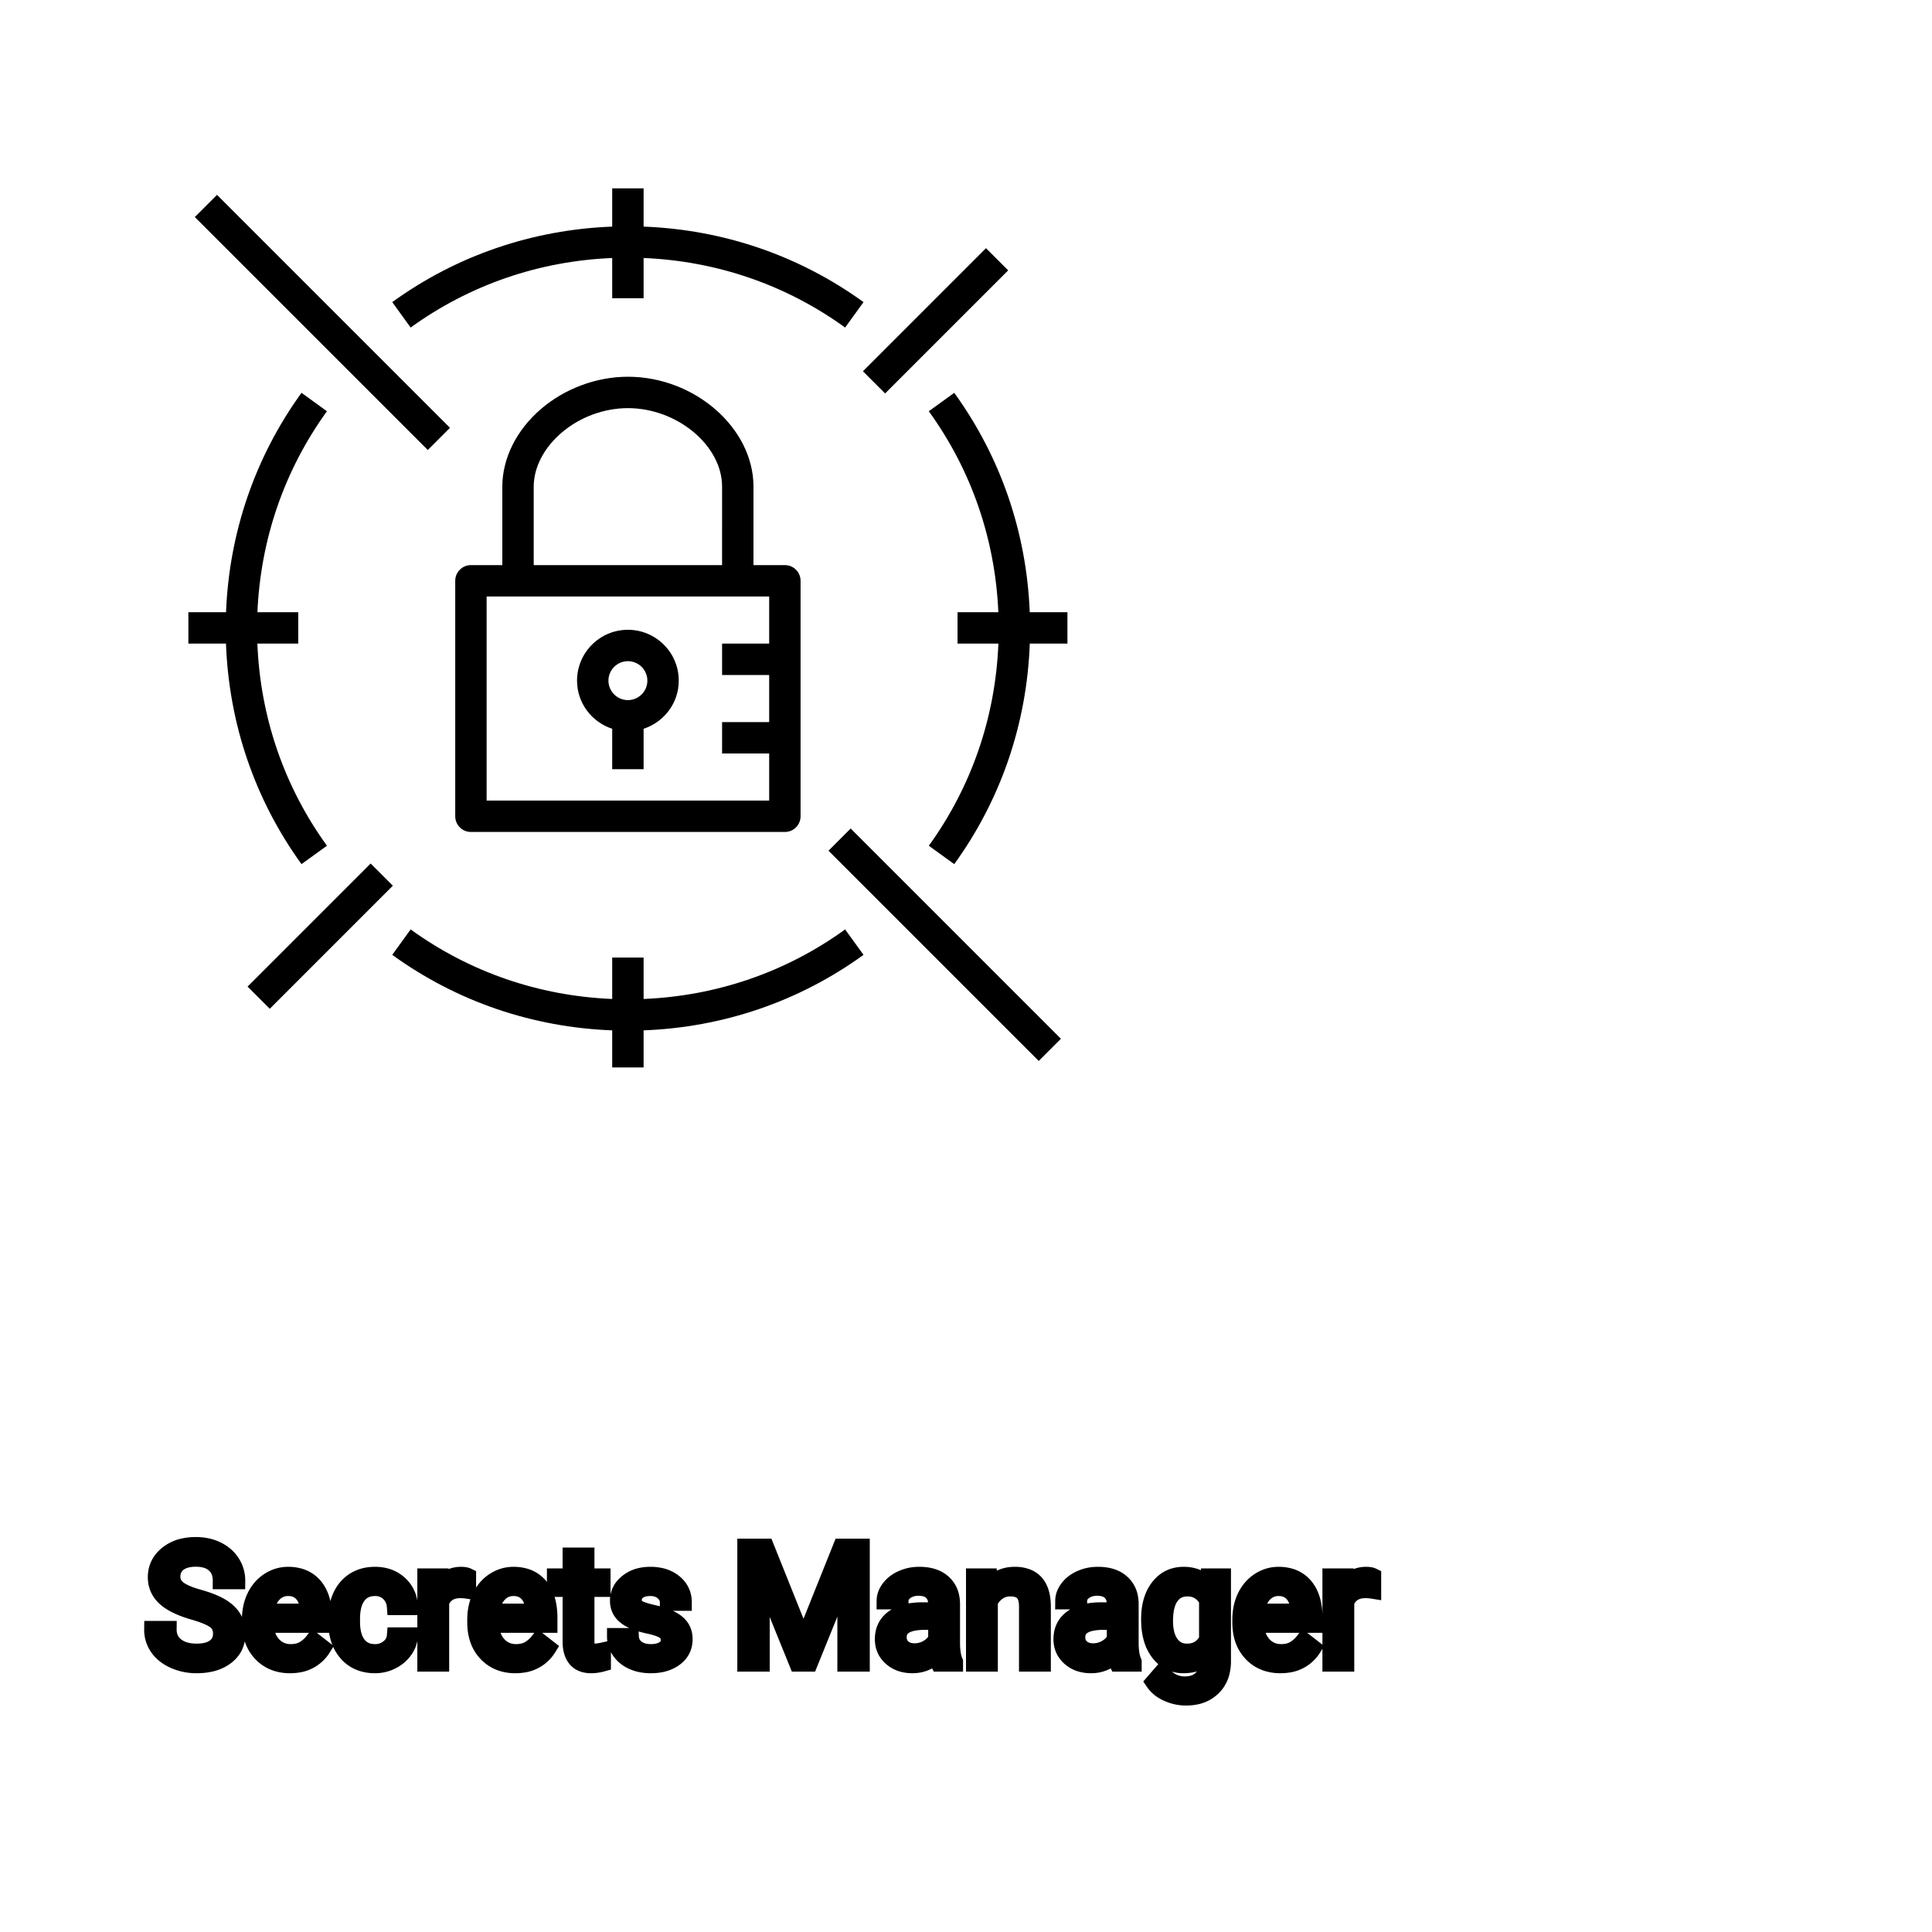 <?xml version="1.0" encoding="UTF-8"?>
<svg width="80px" height="80px" viewBox="0 0 80 80" version="1.1" xmlns="http://www.w3.org/2000/svg" xmlns:xlink="http://www.w3.org/1999/xlink">
    <!-- Generator: Sketch 64 (93537) - https://sketch.com -->
    <title>Icon-Architecture/64/Arch_AWS-Secrets-Manager_64</title>
    <desc>Created with Sketch.</desc>
    
    <g id="Icon-Architecture/64/Arch_AWS-Secrets-Manager_64" stroke="none" stroke-width="1" fill="none" fill-rule="evenodd">
        
        <path transform="translate(0vw, 0vh), scale(.65)" d="M38.76,43.36 C38.76,44.044 39.317,44.6 40,44.6 C40.684,44.6 41.24,44.044 41.24,43.36 C41.24,42.676 40.684,42.12 40,42.12 C39.317,42.12 38.76,42.676 38.76,43.36 L38.76,43.36 Z M36.76,43.36 C36.76,41.573 38.213,40.12 40,40.12 C41.787,40.12 43.24,41.573 43.24,43.36 C43.24,44.796 42.296,46.002 41,46.426 L41,49 L39,49 L39,46.426 C37.704,46.002 36.76,44.796 36.76,43.36 L36.76,43.36 Z M49,38 L31,38 L31,51 L49,51 L49,48 L46,48 L46,46 L49,46 L49,43 L46,43 L46,41 L49,41 L49,38 Z M34,36 L45.999,36 L46,31 C46.001,28.384 43.143,26.002 40.004,26 L40.001,26 C38.472,26 36.928,26.574 35.763,27.575 C34.643,28.537 34,29.786 34,31.001 L34,36 Z M48,31.001 L47.999,36 L50,36 C50.553,36 51,36.448 51,37 L51,52 C51,52.552 50.553,53 50,53 L30,53 C29.447,53 29,52.552 29,52 L29,37 C29,36.448 29.447,36 30,36 L32,36 L32,31 C32.001,29.202 32.897,27.401 34.459,26.058 C35.982,24.75 38.001,24 40.001,24 L40.004,24 C44.265,24.002 48.001,27.273 48,31.001 L48,31.001 Z M19.207,55.049 L20.828,53.877 C18.093,50.097 16.581,45.662 16.396,41 L19,41 L19,39 L16.399,39 C16.598,34.366 18.108,29.957 20.828,26.198 L19.207,25.025 C16.239,29.128 14.599,33.942 14.399,39 L12,39 L12,41 L14.396,41 C14.582,46.086 16.224,50.926 19.207,55.049 L19.207,55.049 Z M53.838,59.208 C50.069,61.936 45.648,63.446 41,63.639 L41,61 L39,61 L39,63.639 C34.352,63.447 29.93,61.937 26.159,59.208 L24.988,60.828 C29.1,63.805 33.928,65.445 39,65.639 L39,68 L41,68 L41,65.639 C46.072,65.445 50.898,63.805 55.01,60.828 L53.838,59.208 Z M26.159,20.866 C29.93,18.138 34.352,16.628 39,16.436 L39,19 L41,19 L41,16.436 C45.648,16.628 50.069,18.138 53.838,20.866 L55.01,19.246 C50.898,16.27 46.072,14.63 41,14.436 L41,12 L39,12 L39,14.436 C33.928,14.629 29.1,16.269 24.988,19.246 L26.159,20.866 Z M65.599,39 C65.399,33.942 63.759,29.128 60.79,25.025 L59.169,26.198 C61.89,29.957 63.4,34.366 63.599,39 L61,39 L61,41 L63.602,41 C63.416,45.662 61.905,50.097 59.169,53.877 L60.79,55.049 C63.774,50.926 65.415,46.086 65.602,41 L68,41 L68,39 L65.599,39 Z M56.386,25.064 L64.226,17.224 L62.812,15.81 L54.972,23.65 L56.386,25.064 Z M23.612,55.01 L15.772,62.85 L17.186,64.264 L25.026,56.424 L23.612,55.01 Z M28.666,27.253 L13.825,12.413 L12.411,13.827 L27.252,28.667 L28.666,27.253 Z M54.193,52.78 L67.586,66.173 L66.172,67.587 L52.779,54.194 L54.193,52.78 Z" id="AWS-Secrets-Manager_Icon_64_Squid" fill="#000000"></path>
    </g><g transform="translate(6.324, 64), scale(0.75)" id="svgGroup" stroke-linecap="round" fill-rule="evenodd" font-size="9pt" stroke="#000" stroke-width="0.25mm" fill="#000" style="stroke:#000;stroke-width:0.25mm;fill:#000"><path d="M 32.748 0.088 L 33.838 0.088 L 35.93 5.309 L 38.022 0.088 L 39.116 0.088 L 39.116 6.486 L 38.272 6.486 L 38.272 3.995 L 38.351 1.305 L 36.251 6.486 L 35.605 6.486 L 33.508 1.318 L 33.592 3.995 L 33.592 6.486 L 32.748 6.486 L 32.748 0.088 Z M 4.636 1.938 L 3.788 1.938 A 1.466 1.466 0 0 0 3.738 1.546 A 1.066 1.066 0 0 0 3.419 1.026 A 1.211 1.211 0 0 0 2.95 0.77 Q 2.698 0.694 2.378 0.694 A 2.286 2.286 0 0 0 1.998 0.724 Q 1.796 0.758 1.633 0.831 A 1.101 1.101 0 0 0 1.404 0.969 A 0.892 0.892 0 0 0 1.059 1.624 A 1.267 1.267 0 0 0 1.055 1.732 A 0.806 0.806 0 0 0 1.323 2.337 A 1.134 1.134 0 0 0 1.387 2.393 A 1.562 1.562 0 0 0 1.625 2.549 Q 1.955 2.73 2.516 2.887 A 8.228 8.228 0 0 1 2.981 3.032 Q 3.216 3.113 3.41 3.2 A 3.297 3.297 0 0 1 3.764 3.382 A 2.342 2.342 0 0 1 4.103 3.626 Q 4.293 3.792 4.415 3.985 A 1.45 1.45 0 0 1 4.432 4.012 A 1.498 1.498 0 0 1 4.628 4.568 A 1.948 1.948 0 0 1 4.65 4.86 A 1.606 1.606 0 0 1 4.527 5.497 Q 4.382 5.838 4.064 6.09 A 1.886 1.886 0 0 1 4.043 6.106 Q 3.437 6.574 2.422 6.574 A 3.023 3.023 0 0 1 1.281 6.36 A 2.917 2.917 0 0 1 1.191 6.322 A 2.383 2.383 0 0 1 0.713 6.044 A 1.874 1.874 0 0 1 0.31 5.629 A 1.689 1.689 0 0 1 0 4.632 L 0.848 4.632 A 1.261 1.261 0 0 0 0.918 5.059 A 1.074 1.074 0 0 0 1.277 5.548 Q 1.661 5.85 2.278 5.881 A 2.87 2.87 0 0 0 2.422 5.884 A 2.628 2.628 0 0 0 2.809 5.858 Q 3.005 5.828 3.164 5.767 A 1.129 1.129 0 0 0 3.445 5.612 Q 3.801 5.339 3.801 4.869 A 1.074 1.074 0 0 0 3.759 4.559 A 0.816 0.816 0 0 0 3.472 4.142 Q 3.142 3.885 2.277 3.634 Q 1.191 3.322 0.697 2.868 Q 0.202 2.413 0.202 1.745 Q 0.202 0.989 0.807 0.494 A 2.121 2.121 0 0 1 1.697 0.071 A 3.087 3.087 0 0 1 2.378 0 A 2.913 2.913 0 0 1 3.038 0.072 A 2.372 2.372 0 0 1 3.553 0.255 A 2.051 2.051 0 0 1 4.084 0.626 A 1.834 1.834 0 0 1 4.353 0.958 A 1.798 1.798 0 0 1 4.636 1.938 Z M 58.276 2.259 L 58.316 1.732 L 59.058 1.732 L 59.058 6.372 A 2.511 2.511 0 0 1 58.988 6.985 A 1.738 1.738 0 0 1 58.511 7.827 A 1.834 1.834 0 0 1 57.581 8.307 A 2.671 2.671 0 0 1 57.041 8.358 A 2.446 2.446 0 0 1 56.035 8.139 A 2.003 2.003 0 0 1 55.625 7.897 A 1.563 1.563 0 0 1 55.283 7.537 L 55.705 7.049 A 1.889 1.889 0 0 0 56.14 7.449 A 1.514 1.514 0 0 0 56.984 7.695 A 1.695 1.695 0 0 0 57.361 7.655 Q 57.629 7.594 57.823 7.438 A 1.037 1.037 0 0 0 57.909 7.361 A 1.09 1.09 0 0 0 58.186 6.868 Q 58.233 6.695 58.24 6.489 A 2.134 2.134 0 0 0 58.241 6.42 L 58.241 6.012 A 1.601 1.601 0 0 1 57.189 6.558 A 2.279 2.279 0 0 1 56.909 6.574 A 1.672 1.672 0 0 1 56.154 6.406 Q 55.832 6.246 55.582 5.933 A 2.14 2.14 0 0 1 55.558 5.902 A 2.316 2.316 0 0 1 55.175 5.122 Q 55.042 4.659 55.042 4.069 Q 55.042 3.208 55.35 2.62 A 2.096 2.096 0 0 1 55.556 2.301 Q 56.07 1.644 56.918 1.644 A 1.971 1.971 0 0 1 57.517 1.73 A 1.55 1.55 0 0 1 58.276 2.259 Z M 29.29 3.129 L 28.472 3.129 Q 28.472 2.795 28.189 2.553 Q 27.905 2.312 27.475 2.312 Q 27.031 2.312 26.78 2.505 A 0.653 0.653 0 0 0 26.605 2.704 Q 26.532 2.835 26.53 3 A 0.771 0.771 0 0 0 26.53 3.01 A 0.588 0.588 0 0 0 26.56 3.203 A 0.48 0.48 0 0 0 26.763 3.454 A 1.093 1.093 0 0 0 26.913 3.533 Q 27.077 3.605 27.333 3.673 A 6.581 6.581 0 0 0 27.604 3.74 A 6.318 6.318 0 0 1 28.012 3.845 Q 28.349 3.944 28.591 4.065 A 1.901 1.901 0 0 1 28.847 4.218 Q 28.984 4.315 29.081 4.429 A 1.06 1.06 0 0 1 29.151 4.52 A 1.024 1.024 0 0 1 29.314 4.927 A 1.388 1.388 0 0 1 29.334 5.168 Q 29.334 5.805 28.824 6.19 Q 28.341 6.554 27.588 6.573 A 3.337 3.337 0 0 1 27.501 6.574 A 2.746 2.746 0 0 1 26.967 6.525 A 2.124 2.124 0 0 1 26.49 6.372 A 1.771 1.771 0 0 1 26.056 6.094 A 1.54 1.54 0 0 1 25.803 5.807 Q 25.554 5.445 25.554 5.023 L 26.367 5.023 A 0.932 0.932 0 0 0 26.441 5.348 A 0.827 0.827 0 0 0 26.695 5.671 A 1.072 1.072 0 0 0 27.097 5.864 Q 27.251 5.903 27.433 5.91 A 2.013 2.013 0 0 0 27.501 5.911 A 1.863 1.863 0 0 0 27.797 5.889 Q 27.958 5.863 28.09 5.806 A 0.941 0.941 0 0 0 28.242 5.724 A 0.689 0.689 0 0 0 28.406 5.574 A 0.554 0.554 0 0 0 28.521 5.225 A 0.698 0.698 0 0 0 28.484 4.994 A 0.581 0.581 0 0 0 28.272 4.713 A 1.05 1.05 0 0 0 28.104 4.615 Q 27.915 4.524 27.62 4.449 A 5.392 5.392 0 0 0 27.407 4.399 A 6.342 6.342 0 0 1 27.046 4.311 Q 26.676 4.209 26.427 4.083 Q 26.128 3.93 25.957 3.731 A 1.017 1.017 0 0 1 25.891 3.643 Q 25.717 3.388 25.717 3.037 A 1.206 1.206 0 0 1 26.116 2.132 A 1.694 1.694 0 0 1 26.211 2.048 A 1.752 1.752 0 0 1 26.994 1.688 A 2.471 2.471 0 0 1 27.475 1.644 A 2.559 2.559 0 0 1 28.038 1.702 A 1.757 1.757 0 0 1 28.787 2.061 Q 29.29 2.479 29.29 3.129 Z M 45.374 1.732 L 46.143 1.732 L 46.169 2.329 Q 46.705 1.654 47.565 1.644 A 2.234 2.234 0 0 1 47.593 1.644 A 1.905 1.905 0 0 1 48.226 1.74 Q 49.068 2.037 49.111 3.242 A 3.668 3.668 0 0 1 49.113 3.344 L 49.113 6.486 L 48.3 6.486 L 48.3 3.34 A 1.837 1.837 0 0 0 48.278 3.06 Q 48.228 2.753 48.065 2.58 Q 47.879 2.381 47.526 2.343 A 1.66 1.66 0 0 0 47.347 2.334 A 1.253 1.253 0 0 0 46.932 2.4 A 1.123 1.123 0 0 0 46.652 2.545 A 1.432 1.432 0 0 0 46.187 3.098 L 46.187 6.486 L 45.374 6.486 L 45.374 1.732 Z M 13.399 4.988 L 14.168 4.988 A 1.432 1.432 0 0 1 13.969 5.638 A 1.772 1.772 0 0 1 13.887 5.766 A 1.828 1.828 0 0 1 13.278 6.31 A 2.169 2.169 0 0 1 13.195 6.355 A 1.997 1.997 0 0 1 12.278 6.574 A 2.346 2.346 0 0 1 11.581 6.476 A 1.839 1.839 0 0 1 10.734 5.926 A 2.171 2.171 0 0 1 10.27 5.046 Q 10.16 4.645 10.16 4.153 L 10.16 4.017 A 3.24 3.24 0 0 1 10.224 3.361 A 2.57 2.57 0 0 1 10.415 2.782 A 2.008 2.008 0 0 1 10.855 2.168 A 1.892 1.892 0 0 1 11.147 1.942 A 1.943 1.943 0 0 1 11.903 1.67 A 2.529 2.529 0 0 1 12.274 1.644 A 2.196 2.196 0 0 1 12.922 1.735 A 1.786 1.786 0 0 1 13.603 2.123 A 1.693 1.693 0 0 1 14.162 3.272 A 2.239 2.239 0 0 1 14.168 3.366 L 13.399 3.366 Q 13.364 2.905 13.05 2.608 A 1.078 1.078 0 0 0 12.321 2.312 A 1.402 1.402 0 0 0 12.274 2.312 A 1.374 1.374 0 0 0 11.853 2.373 A 1.081 1.081 0 0 0 11.314 2.758 A 1.469 1.469 0 0 0 11.087 3.205 Q 11.021 3.41 10.994 3.66 A 3.514 3.514 0 0 0 10.973 4.047 L 10.973 4.201 Q 10.973 5.023 11.312 5.467 A 1.1 1.1 0 0 0 12.098 5.901 A 1.611 1.611 0 0 0 12.278 5.911 A 1.171 1.171 0 0 0 13.039 5.647 A 1.007 1.007 0 0 0 13.283 5.366 A 0.914 0.914 0 0 0 13.399 4.988 Z M 44.266 6.486 L 43.414 6.486 A 0.632 0.632 0 0 1 43.378 6.396 Q 43.347 6.298 43.322 6.146 A 3.997 3.997 0 0 1 43.299 5.985 Q 42.733 6.574 41.946 6.574 A 2.033 2.033 0 0 1 41.417 6.509 A 1.529 1.529 0 0 1 40.792 6.177 Q 40.342 5.779 40.342 5.168 Q 40.342 4.425 40.907 4.014 Q 41.471 3.604 42.495 3.604 L 43.286 3.604 L 43.286 3.23 A 1.152 1.152 0 0 0 43.251 2.935 A 0.828 0.828 0 0 0 43.031 2.551 Q 42.815 2.337 42.425 2.304 A 1.748 1.748 0 0 0 42.28 2.298 Q 41.845 2.298 41.55 2.518 Q 41.256 2.738 41.256 3.05 L 40.439 3.05 A 1.041 1.041 0 0 1 40.564 2.561 A 1.409 1.409 0 0 1 40.691 2.362 Q 40.944 2.03 41.377 1.837 A 2.249 2.249 0 0 1 42.153 1.649 A 2.669 2.669 0 0 1 42.328 1.644 A 2.65 2.65 0 0 1 42.846 1.691 Q 43.153 1.752 43.392 1.892 A 1.439 1.439 0 0 1 43.616 2.055 A 1.396 1.396 0 0 1 44.069 2.881 A 1.998 1.998 0 0 1 44.099 3.186 L 44.099 5.375 Q 44.099 5.809 44.173 6.126 A 1.707 1.707 0 0 0 44.266 6.416 L 44.266 6.486 Z M 54.128 6.486 L 53.275 6.486 A 0.632 0.632 0 0 1 53.24 6.396 Q 53.208 6.298 53.184 6.146 A 3.997 3.997 0 0 1 53.161 5.985 Q 52.594 6.574 51.807 6.574 A 2.033 2.033 0 0 1 51.278 6.509 A 1.529 1.529 0 0 1 50.654 6.177 Q 50.203 5.779 50.203 5.168 Q 50.203 4.425 50.768 4.014 Q 51.333 3.604 52.357 3.604 L 53.148 3.604 L 53.148 3.23 A 1.152 1.152 0 0 0 53.112 2.935 A 0.828 0.828 0 0 0 52.893 2.551 Q 52.676 2.337 52.286 2.304 A 1.748 1.748 0 0 0 52.141 2.298 Q 51.706 2.298 51.412 2.518 Q 51.117 2.738 51.117 3.05 L 50.3 3.05 A 1.041 1.041 0 0 1 50.425 2.561 A 1.409 1.409 0 0 1 50.553 2.362 Q 50.805 2.03 51.238 1.837 A 2.249 2.249 0 0 1 52.014 1.649 A 2.669 2.669 0 0 1 52.19 1.644 A 2.65 2.65 0 0 1 52.707 1.691 Q 53.014 1.752 53.253 1.892 A 1.439 1.439 0 0 1 53.477 2.055 A 1.396 1.396 0 0 1 53.931 2.881 A 1.998 1.998 0 0 1 53.961 3.186 L 53.961 5.375 Q 53.961 5.809 54.034 6.126 A 1.707 1.707 0 0 0 54.128 6.416 L 54.128 6.486 Z M 5.397 4.241 L 5.397 4.091 A 3.17 3.17 0 0 1 5.473 3.382 A 2.581 2.581 0 0 1 5.667 2.828 A 2.191 2.191 0 0 1 6.114 2.202 A 2.033 2.033 0 0 1 6.423 1.958 Q 6.908 1.644 7.475 1.644 A 2.254 2.254 0 0 1 8.088 1.723 A 1.639 1.639 0 0 1 8.917 2.254 Q 9.431 2.865 9.431 4.003 L 9.431 4.342 L 6.21 4.342 A 2.111 2.111 0 0 0 6.281 4.85 A 1.516 1.516 0 0 0 6.621 5.478 A 1.282 1.282 0 0 0 7.555 5.909 A 1.652 1.652 0 0 0 7.62 5.911 A 1.763 1.763 0 0 0 7.948 5.882 Q 8.172 5.839 8.35 5.735 A 1.827 1.827 0 0 0 8.859 5.287 A 2.068 2.068 0 0 0 8.873 5.269 L 9.369 5.656 A 1.926 1.926 0 0 1 7.97 6.547 A 2.749 2.749 0 0 1 7.576 6.574 A 2.394 2.394 0 0 1 6.825 6.461 A 1.974 1.974 0 0 1 6.003 5.939 Q 5.397 5.304 5.397 4.241 Z M 17.838 4.241 L 17.838 4.091 A 3.17 3.17 0 0 1 17.914 3.382 A 2.581 2.581 0 0 1 18.108 2.828 A 2.191 2.191 0 0 1 18.555 2.202 A 2.033 2.033 0 0 1 18.864 1.958 Q 19.349 1.644 19.916 1.644 A 2.254 2.254 0 0 1 20.529 1.723 A 1.639 1.639 0 0 1 21.358 2.254 Q 21.872 2.865 21.872 4.003 L 21.872 4.342 L 18.651 4.342 A 2.111 2.111 0 0 0 18.722 4.85 A 1.516 1.516 0 0 0 19.061 5.478 A 1.282 1.282 0 0 0 19.995 5.909 A 1.652 1.652 0 0 0 20.061 5.911 A 1.763 1.763 0 0 0 20.389 5.882 Q 20.613 5.839 20.791 5.735 A 1.827 1.827 0 0 0 21.3 5.287 A 2.068 2.068 0 0 0 21.314 5.269 L 21.81 5.656 A 1.926 1.926 0 0 1 20.41 6.547 A 2.749 2.749 0 0 1 20.017 6.574 A 2.394 2.394 0 0 1 19.266 6.461 A 1.974 1.974 0 0 1 18.444 5.939 Q 17.838 5.304 17.838 4.241 Z M 60.078 4.241 L 60.078 4.091 A 3.17 3.17 0 0 1 60.154 3.382 A 2.581 2.581 0 0 1 60.348 2.828 A 2.191 2.191 0 0 1 60.796 2.202 A 2.033 2.033 0 0 1 61.104 1.958 Q 61.59 1.644 62.156 1.644 A 2.254 2.254 0 0 1 62.77 1.723 A 1.639 1.639 0 0 1 63.598 2.254 Q 64.112 2.865 64.112 4.003 L 64.112 4.342 L 60.891 4.342 A 2.111 2.111 0 0 0 60.962 4.85 A 1.516 1.516 0 0 0 61.302 5.478 A 1.282 1.282 0 0 0 62.236 5.909 A 1.652 1.652 0 0 0 62.301 5.911 A 1.763 1.763 0 0 0 62.63 5.882 Q 62.853 5.839 63.031 5.735 A 1.827 1.827 0 0 0 63.54 5.287 A 2.068 2.068 0 0 0 63.554 5.269 L 64.05 5.656 A 1.926 1.926 0 0 1 62.651 6.547 A 2.749 2.749 0 0 1 62.257 6.574 A 2.394 2.394 0 0 1 61.506 6.461 A 1.974 1.974 0 0 1 60.684 5.939 Q 60.078 5.304 60.078 4.241 Z M 23.102 0.58 L 23.915 0.58 L 23.915 1.732 L 24.803 1.732 L 24.803 2.36 L 23.915 2.36 L 23.915 5.309 Q 23.915 5.594 24.034 5.737 Q 24.152 5.88 24.438 5.88 A 1.046 1.046 0 0 0 24.536 5.875 Q 24.638 5.865 24.778 5.837 A 4.024 4.024 0 0 0 24.825 5.827 L 24.825 6.486 A 2.463 2.463 0 0 1 24.392 6.566 A 2.157 2.157 0 0 1 24.201 6.574 Q 23.754 6.574 23.487 6.352 A 0.856 0.856 0 0 1 23.379 6.245 Q 23.152 5.974 23.111 5.516 A 2.351 2.351 0 0 1 23.102 5.309 L 23.102 2.36 L 22.236 2.36 L 22.236 1.732 L 23.102 1.732 L 23.102 0.58 Z M 17.381 1.705 L 17.381 2.461 A 2.251 2.251 0 0 0 17.138 2.435 A 2.782 2.782 0 0 0 16.981 2.43 Q 16.203 2.43 15.911 3.074 A 1.445 1.445 0 0 0 15.895 3.111 L 15.895 6.486 L 15.082 6.486 L 15.082 1.732 L 15.873 1.732 L 15.886 2.281 Q 16.267 1.675 16.949 1.645 A 1.636 1.636 0 0 1 17.02 1.644 Q 17.257 1.644 17.381 1.705 Z M 67.351 1.705 L 67.351 2.461 A 2.251 2.251 0 0 0 67.108 2.435 A 2.782 2.782 0 0 0 66.951 2.43 Q 66.173 2.43 65.881 3.074 A 1.445 1.445 0 0 0 65.865 3.111 L 65.865 6.486 L 65.052 6.486 L 65.052 1.732 L 65.843 1.732 L 65.857 2.281 Q 66.237 1.675 66.92 1.645 A 1.636 1.636 0 0 1 66.99 1.644 Q 67.228 1.644 67.351 1.705 Z M 58.241 5.186 L 58.241 3.015 A 1.439 1.439 0 0 0 57.94 2.627 Q 57.636 2.356 57.196 2.335 A 1.578 1.578 0 0 0 57.12 2.334 Q 56.528 2.334 56.195 2.793 A 1.51 1.51 0 0 0 55.984 3.221 Q 55.918 3.425 55.887 3.676 A 3.955 3.955 0 0 0 55.859 4.162 Q 55.859 4.966 56.189 5.425 Q 56.518 5.884 57.111 5.884 A 1.32 1.32 0 0 0 57.621 5.79 Q 58.013 5.628 58.241 5.186 Z M 43.286 5.155 L 43.286 4.179 L 42.649 4.179 Q 41.155 4.179 41.155 5.054 Q 41.155 5.436 41.41 5.651 A 0.893 0.893 0 0 0 41.823 5.845 A 1.259 1.259 0 0 0 42.065 5.867 A 1.429 1.429 0 0 0 42.79 5.669 A 1.335 1.335 0 0 0 43.085 5.442 A 1.108 1.108 0 0 0 43.286 5.155 Z M 53.148 5.155 L 53.148 4.179 L 52.51 4.179 Q 51.016 4.179 51.016 5.054 Q 51.016 5.436 51.271 5.651 A 0.893 0.893 0 0 0 51.685 5.845 A 1.259 1.259 0 0 0 51.926 5.867 A 1.429 1.429 0 0 0 52.651 5.669 A 1.335 1.335 0 0 0 52.947 5.442 A 1.108 1.108 0 0 0 53.148 5.155 Z M 6.236 3.674 L 8.618 3.674 L 8.618 3.612 Q 8.592 3.153 8.421 2.848 A 1.13 1.13 0 0 0 8.284 2.652 A 0.983 0.983 0 0 0 7.629 2.32 A 1.39 1.39 0 0 0 7.475 2.312 A 1.106 1.106 0 0 0 6.953 2.435 A 1.14 1.14 0 0 0 6.649 2.67 A 1.417 1.417 0 0 0 6.372 3.116 Q 6.299 3.3 6.259 3.522 A 2.741 2.741 0 0 0 6.236 3.674 Z M 18.677 3.674 L 21.059 3.674 L 21.059 3.612 Q 21.033 3.153 20.862 2.848 A 1.13 1.13 0 0 0 20.725 2.652 A 0.983 0.983 0 0 0 20.07 2.32 A 1.39 1.39 0 0 0 19.916 2.312 A 1.106 1.106 0 0 0 19.394 2.435 A 1.14 1.14 0 0 0 19.09 2.67 A 1.417 1.417 0 0 0 18.813 3.116 Q 18.74 3.3 18.7 3.522 A 2.741 2.741 0 0 0 18.677 3.674 Z M 60.917 3.674 L 63.299 3.674 L 63.299 3.612 Q 63.273 3.153 63.102 2.848 A 1.13 1.13 0 0 0 62.965 2.652 A 0.983 0.983 0 0 0 62.311 2.32 A 1.39 1.39 0 0 0 62.156 2.312 A 1.106 1.106 0 0 0 61.634 2.435 A 1.14 1.14 0 0 0 61.33 2.67 A 1.417 1.417 0 0 0 61.054 3.116 Q 60.98 3.3 60.94 3.522 A 2.741 2.741 0 0 0 60.917 3.674 Z" vector-effect="non-scaling-stroke"/></g>
</svg>